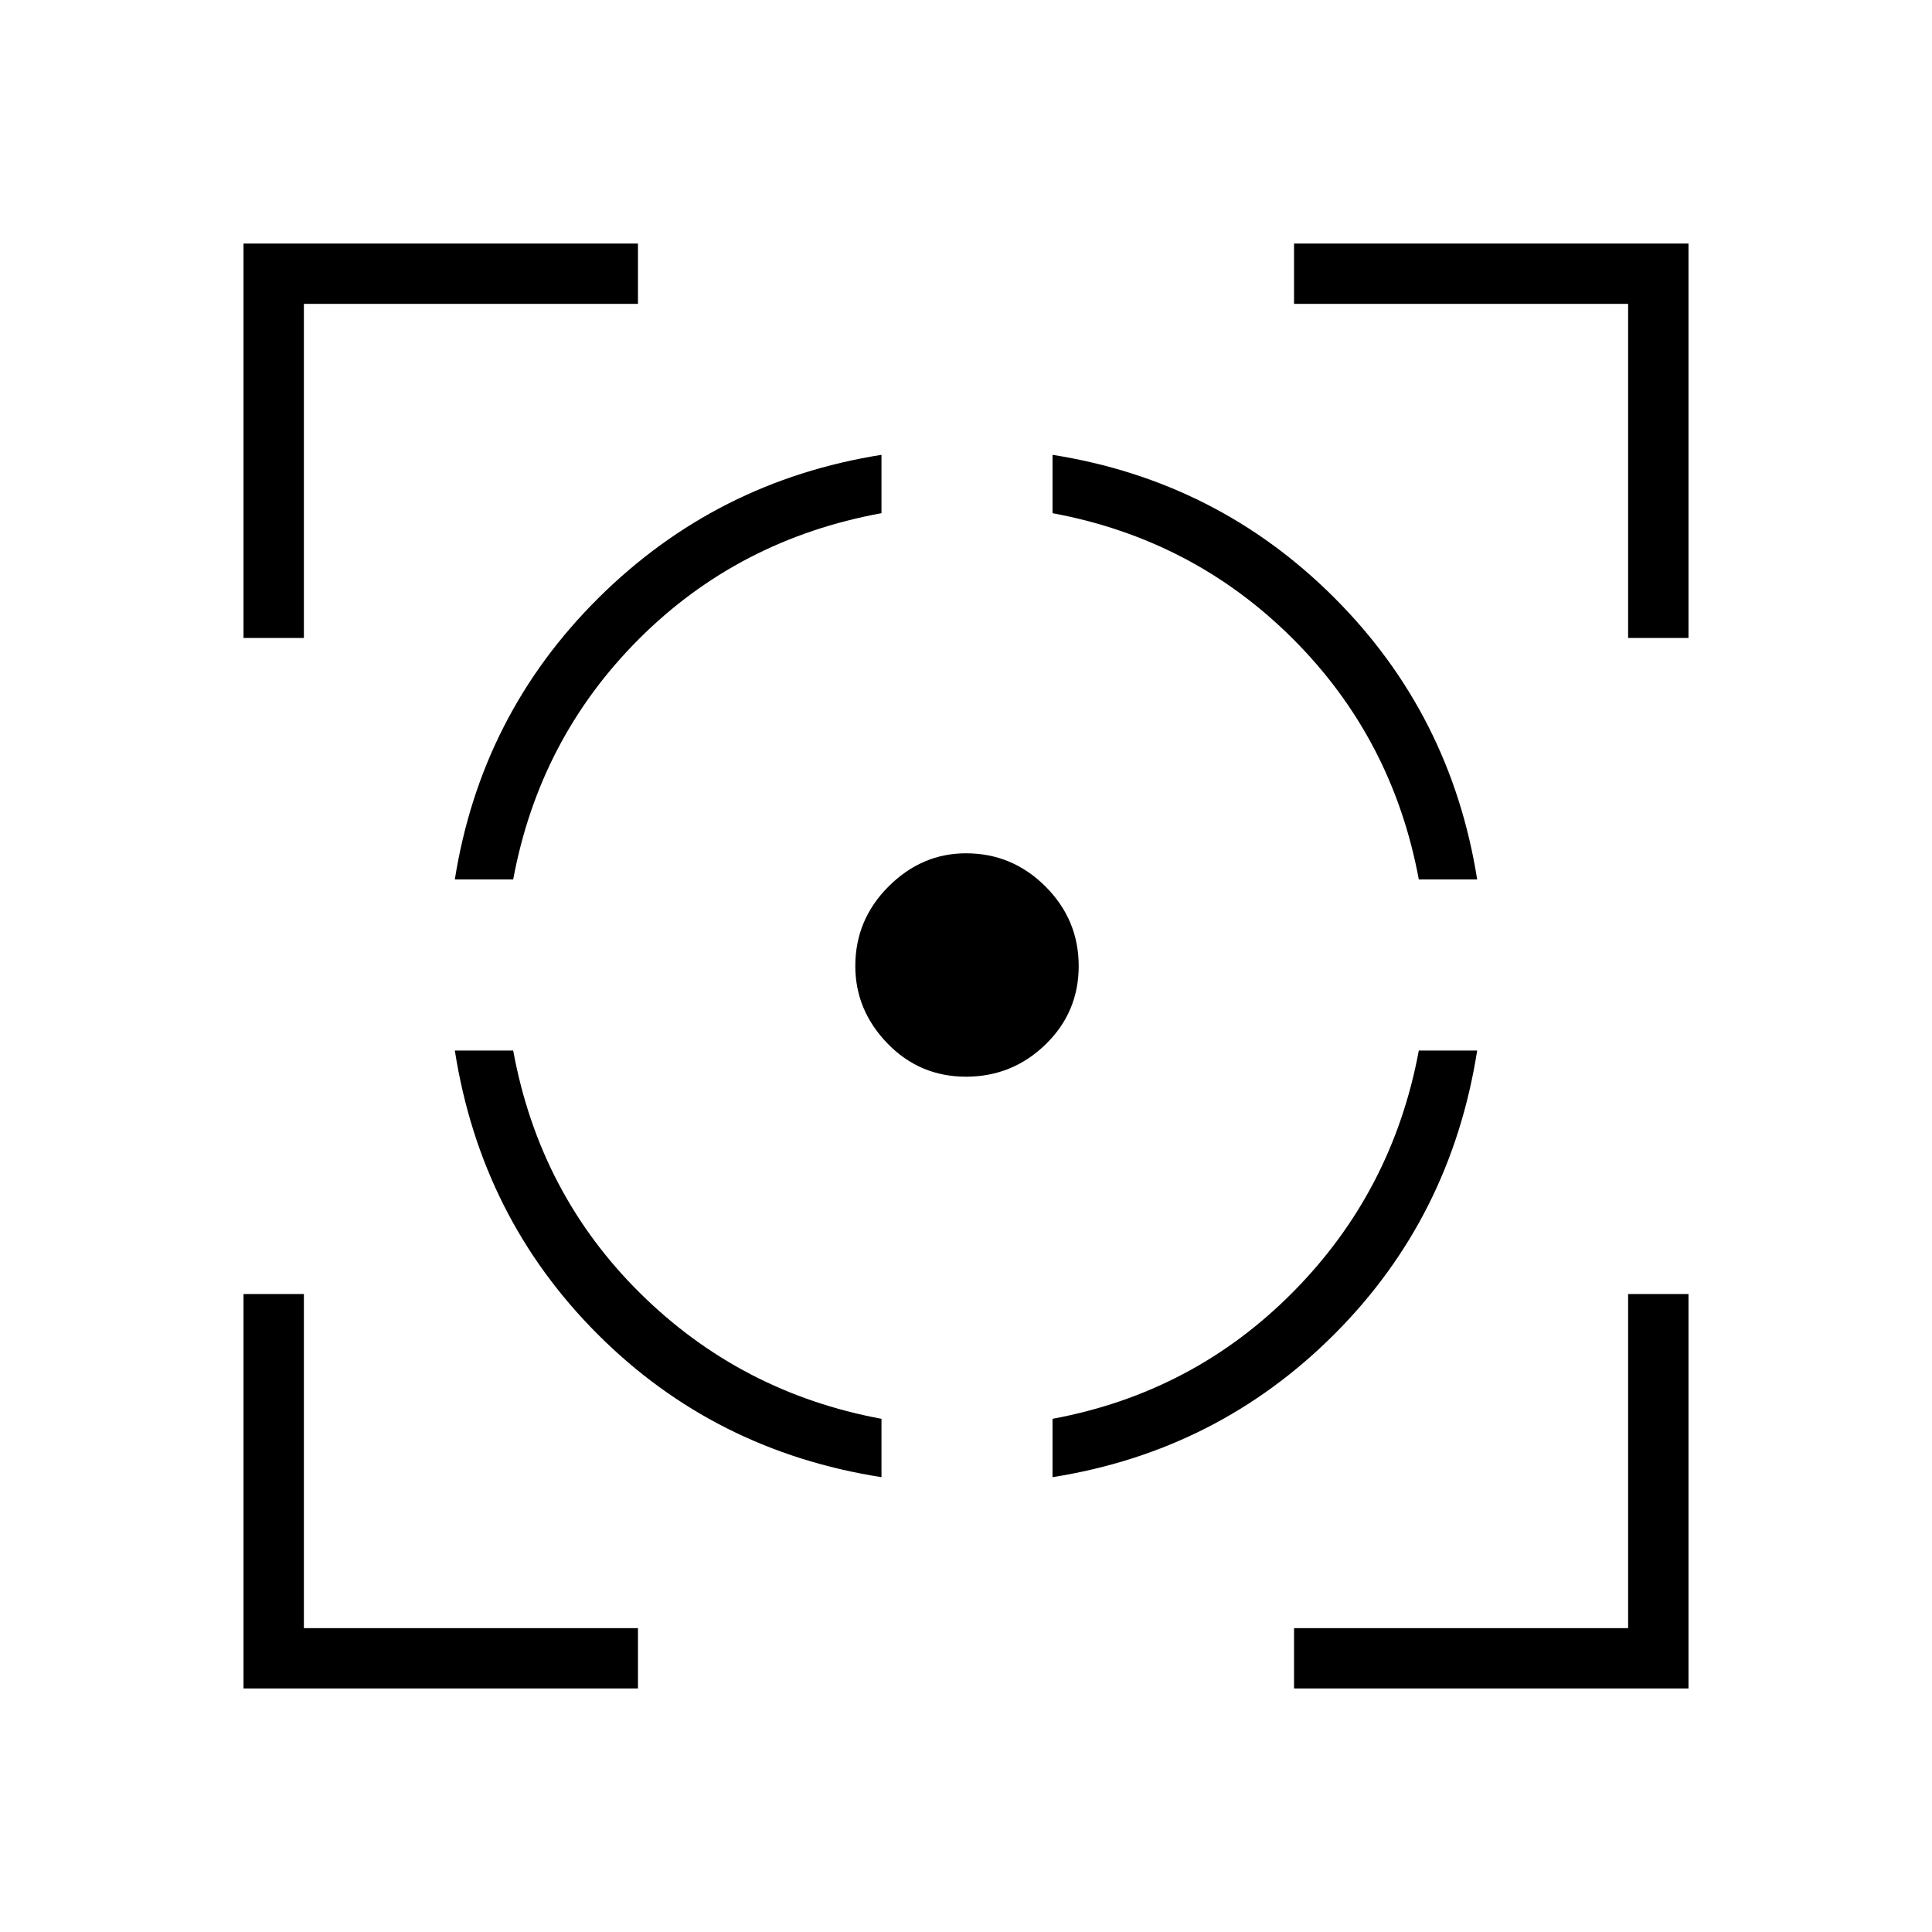 <svg xmlns="http://www.w3.org/2000/svg" height="48" width="48"><path d="M11.3 26.1h1.45q.65 3.55 3.15 6.025 2.5 2.475 6 3.125v1.45q-4.15-.65-7.05-3.55-2.9-2.9-3.55-7.05Zm10.6-14.8v1.45q-3.55.65-6.025 3.125Q13.4 18.35 12.75 21.85H11.3q.65-4.1 3.575-7 2.925-2.9 7.025-3.55Zm2.1 9.9q1.15 0 1.975.825.825.825.825 1.975 0 1.15-.825 1.95t-1.975.8q-1.15 0-1.95-.825T21.25 24q0-1.15.825-1.975Q22.9 21.2 24 21.2Zm11.25 4.9h1.45q-.65 4.15-3.55 7.05-2.9 2.9-7 3.55v-1.45q3.5-.65 5.975-3.15 2.475-2.5 3.125-6Zm-9.1-14.8q4.1.65 7 3.55 2.9 2.9 3.55 7h-1.45q-.65-3.5-3.125-5.975Q29.65 13.4 26.15 12.75Zm-20.1 4.55v-9.8h9.8v1.5h-8.3v8.3Zm9.8 26.1h-9.8v-9.8h1.5v8.3h8.3Zm16.3 0v-1.5h8.3v-8.3h1.5v9.8Zm8.3-26.1v-8.3h-8.3v-1.5h9.8v9.8Z"/></svg>